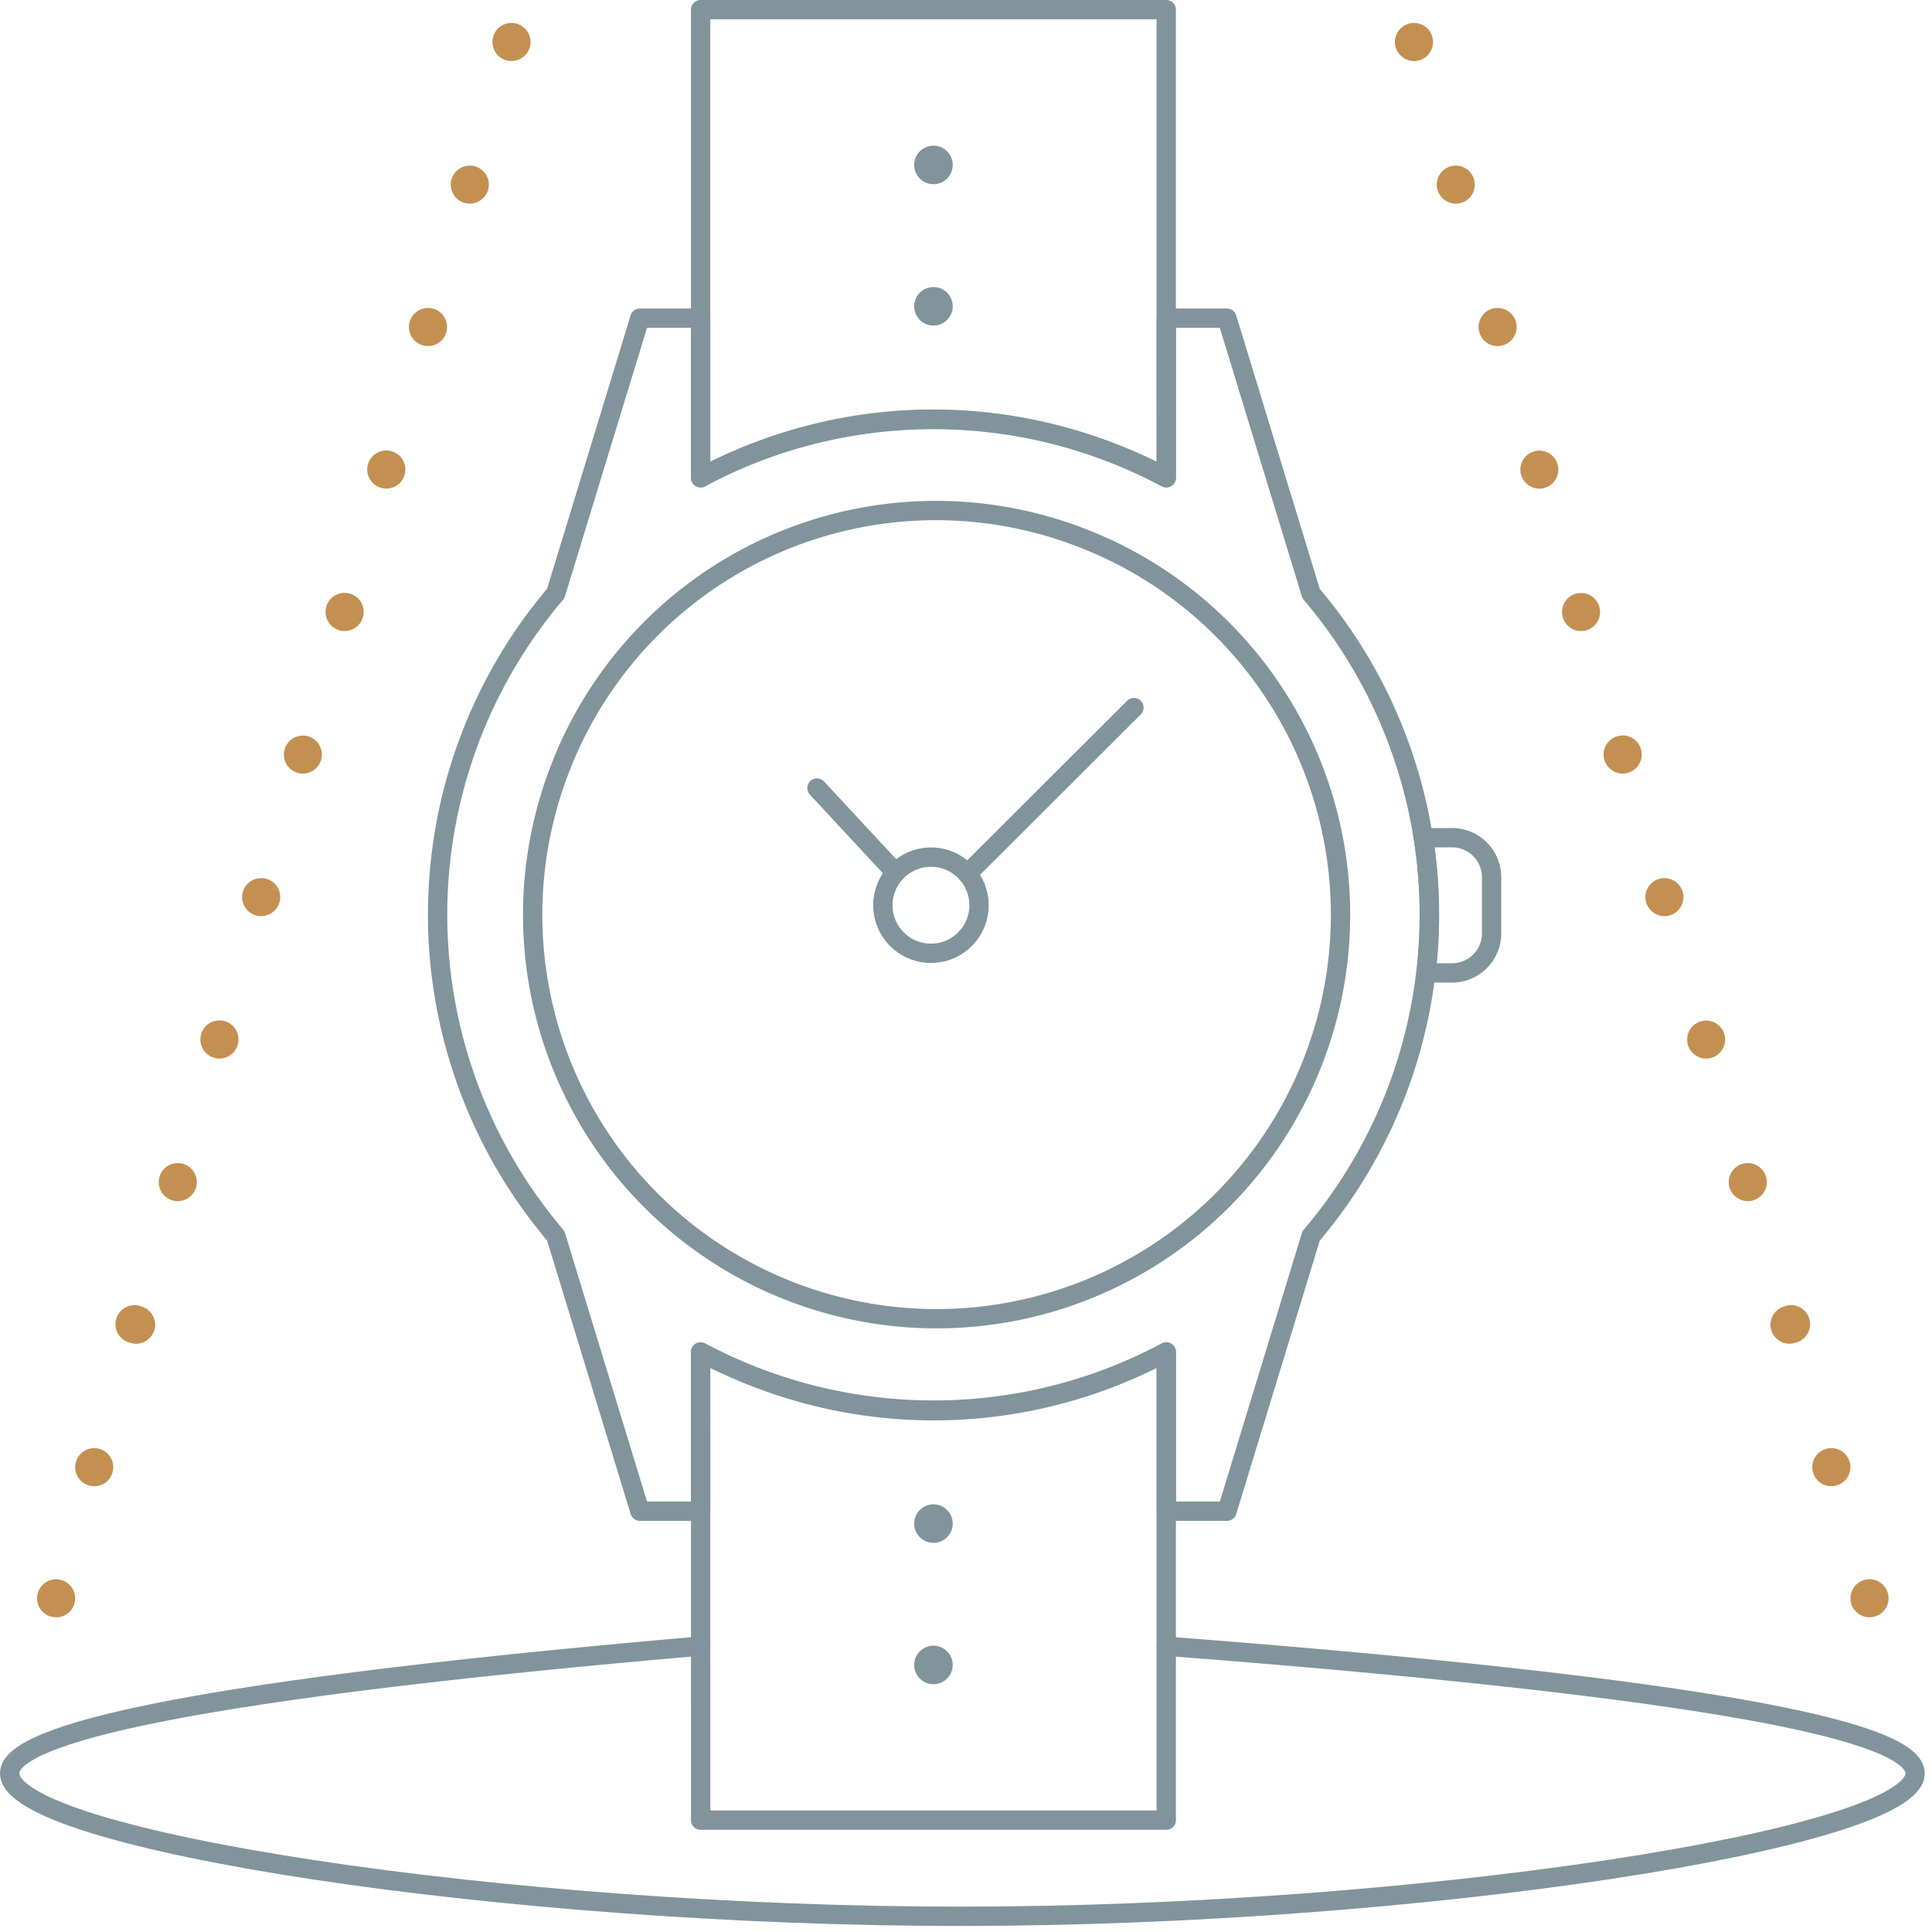 <svg xmlns="http://www.w3.org/2000/svg" width="100" height="100" viewBox="0 0 100 100"><defs><style>.cls-1{fill:#c39052;fill-rule:evenodd;}.cls-2,.cls-3{fill:none;stroke:#81949c;}.cls-2{stroke-linecap:round;stroke-linejoin:round;}.cls-3{stroke-miterlimit:10;}</style></defs><g id="Search-Note-Share"><g id="dream-watch"><g id="spot"><path id="Fill-5" class="cls-1" d="M26.476,3.158a.876.876,0,0,1-.384-.079.962.962,0,0,1-.316-.207,1,1,0,0,1,0-1.4.978.978,0,0,1,.316-.207.956.956,0,0,1,.571-.059.589.589,0,0,1,.188.059.56.56,0,0,1,.167.089.935.935,0,0,1,.148.118.977.977,0,0,1,0,1.4.629.629,0,0,1-.148.119.535.535,0,0,1-.167.088.589.589,0,0,1-.188.059,1.059,1.059,0,0,1-.187.02M24.032,10.5a.985.985,0,1,1,1.232-.67,1,1,0,0,1-.956.71,1.362,1.362,0,0,1-.276-.04M21.874,17.87a.986.986,0,0,1-.67-1.222,1,1,0,0,1,1.232-.67A.986.986,0,0,1,23.1,17.2a.97.97,0,0,1-.946.71.96.96,0,0,1-.276-.04m-2.158,7.381a.987.987,0,1,1,.276.039.925.925,0,0,1-.276-.039m-2.158,7.371a.987.987,0,1,1,.276.039.894.894,0,0,1-.276-.039M15.4,40a.983.983,0,1,1,.276.04A.891.891,0,0,1,15.4,40m-2.158,7.381a.985.985,0,1,1,1.222-.67h0a1,1,0,0,1-.946.709.835.835,0,0,1-.276-.039m-2.158,7.371a.987.987,0,1,1,.276.039.861.861,0,0,1-.276-.039m-2.158,7.38a.985.985,0,1,1,1.222-.67h0a1,1,0,0,1-.946.71.832.832,0,0,1-.276-.04M6.758,69.505a.985.985,0,1,1,.407-1.928.921.921,0,0,1,.155.046.987.987,0,0,1,.67,1.222,1,1,0,0,1-.946.71.96.96,0,0,1-.286-.05M4.6,76.886a.985.985,0,1,1,1.222-.67.969.969,0,0,1-.946.709.925.925,0,0,1-.276-.039M2.627,83.673a.985.985,0,1,1,1.226-.682l0,.012a.985.985,0,0,1-.946.709,1.293,1.293,0,0,1-.276-.039"/></g><g id="spot-2" data-name="spot"><path id="Fill-5-2" data-name="Fill-5" class="cls-1" d="M73.191,3.158A1.08,1.08,0,0,1,73,3.138a.591.591,0,0,1-.187-.059.54.54,0,0,1-.168-.088.6.6,0,0,1-.147-.119,1,1,0,0,1-.3-.7,1,1,0,0,1,.3-.7.927.927,0,0,1,.147-.118.565.565,0,0,1,.168-.089A.591.591,0,0,1,73,1.207a.959.959,0,0,1,.572.059.985.985,0,0,1,.315.207,1,1,0,0,1,0,1.4.968.968,0,0,1-.315.207.88.88,0,0,1-.385.079M75.635,10.5a1.352,1.352,0,0,1-.276.04,1,1,0,0,1-.956-.71.985.985,0,1,1,1.232.67m2.158,7.371a.95.95,0,0,1-.276.04.971.971,0,0,1-.946-.71.986.986,0,0,1,.661-1.222,1,1,0,0,1,1.231.67.984.984,0,0,1-.67,1.222m2.158,7.381a.916.916,0,0,1-.276.039.983.983,0,1,1,.276-.039m2.158,7.371a.886.886,0,0,1-.276.039.984.984,0,1,1,.276-.039M84.267,40a.887.887,0,0,1-.276.04.987.987,0,1,1,.276-.04m2.158,7.381a.831.831,0,0,1-.276.039,1,1,0,0,1-.946-.709h0a.985.985,0,1,1,1.222.67m2.158,7.371a.858.858,0,0,1-.276.039.983.983,0,1,1,.276-.039m2.158,7.38a.832.832,0,0,1-.276.04,1,1,0,0,1-.946-.71h0a.985.985,0,1,1,1.222.67m2.168,7.371a.955.955,0,0,1-.286.05,1,1,0,0,1-.945-.71.985.985,0,0,1,.67-1.222.921.921,0,0,1,.155-.046.985.985,0,1,1,.406,1.928m2.158,7.381a.916.916,0,0,1-.276.039.97.97,0,0,1-.946-.709.985.985,0,1,1,1.222.67m1.973,6.787a1.284,1.284,0,0,1-.276.039A.986.986,0,0,1,95.818,83l0-.012a.984.984,0,1,1,1.225.682"/></g><path class="cls-2" d="M60.366,85.207c31.95,2.456,38.729,4.812,38.759,6.573.059,3.414-25.738,7.395-49.312,7.408C26.267,99.2.453,95.255.5,91.78c.023-1.718,6.568-4.052,35.764-6.581"/><path class="cls-2" d="M28.894,40.03a20.907,20.907,0,1,0,26.9-12.266A20.847,20.847,0,0,0,28.894,40.03Z"/><path class="cls-2" d="M50.516,45.983a2.488,2.488,0,1,1-3.2-1.459A2.481,2.481,0,0,1,50.516,45.983Z"/><line class="cls-2" x1="58.693" y1="36.625" x2="50.066" y2="45.233"/><line class="cls-2" x1="46.351" y1="45.168" x2="42.286" y2="40.789"/><path class="cls-2" d="M73.675,43.365l1.435-.007a2.05,2.05,0,0,1,2.095,2v3a2.05,2.05,0,0,1-2.095,2h-1.3a25.418,25.418,0,0,0-.134-7Z"/><path class="cls-2" d="M36.264,16.468v8.241a25.746,25.746,0,0,1,24.1,0V16.468h3.143l4.356,14.258a25.647,25.647,0,0,1,0,33.243L63.509,78.22H60.366V69.979a25.635,25.635,0,0,1-21.011,1.389,25.99,25.99,0,0,1-3.091-1.386V78.22H33.121L28.765,63.962a25.65,25.65,0,0,1,0-33.243l4.354-14.251Z"/><path class="cls-2" d="M36.264,69.98a25.765,25.765,0,0,0,3.092,1.4,25.355,25.355,0,0,0,21.01-1.4V94.21h-24.1Z"/><circle class="cls-3" cx="48.315" cy="78.861" r="0.5"/><circle class="cls-3" cx="48.315" cy="86.177" r="0.5"/><path class="cls-2" d="M60.366,24.735a25.77,25.77,0,0,0-3.092-1.4,25.355,25.355,0,0,0-21.01,1.4V.5h24.1Z"/><circle class="cls-3" cx="48.315" cy="15.854" r="0.5"/><circle class="cls-3" cx="48.315" cy="8.537" r="0.5"/></g></g></svg>